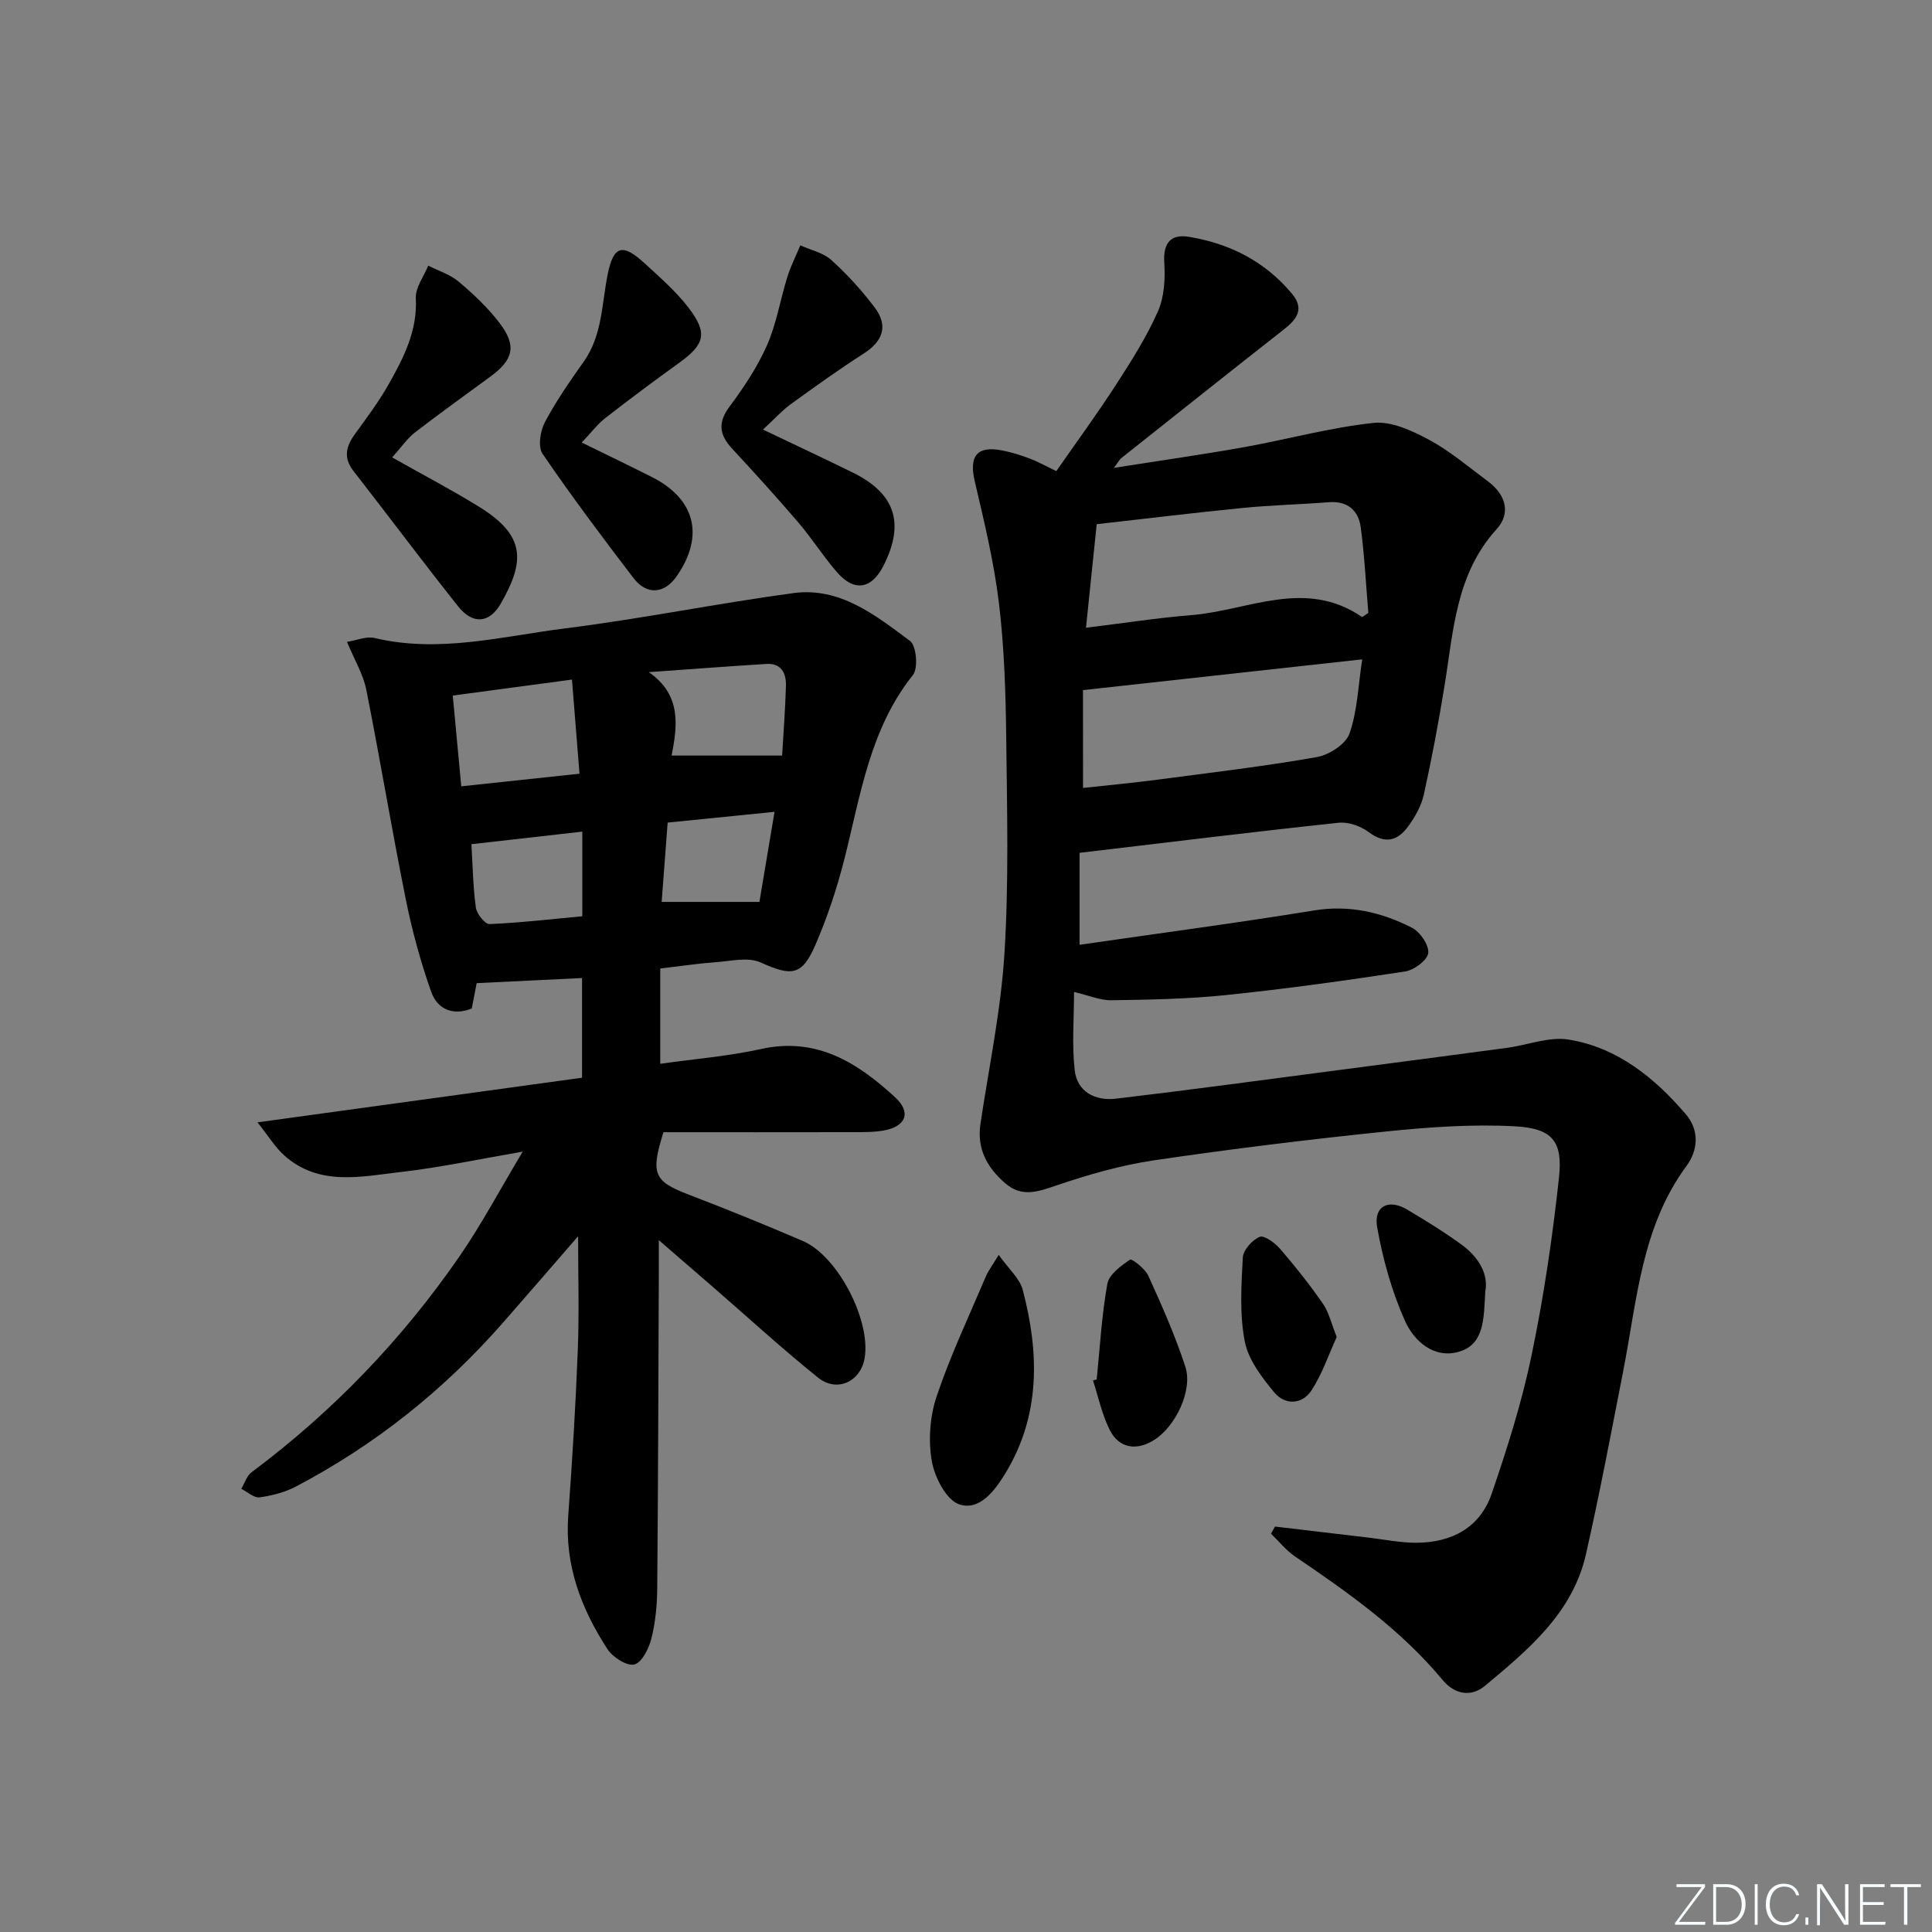 <svg enable-background="new 0 0 400 400" viewBox="0 0 400 400" xmlns="http://www.w3.org/2000/svg"><rect x="0" y="0" width="400" height="400" fill="#808080" stroke="none"/><path d="m346.9 398 5.4-7.3h-5.2v-.6h5.9v.6l-5.4 7.2h5.5l-.1.6h-6.2v-.5z" fill="#fafbfc"/><path d="m354.7 390.1h2.8c2.3 0 3.9 1.6 3.9 4.1s-1.6 4.3-3.9 4.3h-2.8zm.6 7.8h2c2.2 0 3.3-1.6 3.3-3.6 0-1.8-1-3.6-3.3-3.6h-2z" fill="#fafbfc"/><path d="m363.9 390.1v8.4h-.6v-8.4z" fill="#fafbfc"/><path d="m372.5 396.3c-.4 1.3-1.4 2.3-3.2 2.3-2.4 0-3.7-1.9-3.7-4.3 0-2.3 1.2-4.3 3.7-4.3 1.8 0 2.9 1 3.2 2.4h-.6c-.4-1.1-1.1-1.8-2.5-1.8-2.1 0-3 1.9-3 3.7s.9 3.7 3 3.7c1.4 0 2.1-.7 2.5-1.7z" fill="#fafbfc"/><path d="m373.8 398.5v-1.5h.6v1.5z" fill="#fafbfc"/><path d="m376.2 398.5v-8.4h1c1.3 2 4.4 6.7 4.9 7.6-.1-1.2-.1-2.4-.1-3.8v-3.8h.7v8.4h-.9c-1.2-1.9-4.4-6.8-5-7.7.1 1.1 0 2.3 0 3.9v3.9h-.6z" fill="#fafbfc"/><path d="m390 394.4h-4.3v3.5h4.7l-.1.6h-5.2v-8.4h5.1v.6h-4.5v3.1h4.3z" fill="#fafbfc"/><path d="m394.2 390.7h-2.8v-.6h6.3v.6h-2.8v7.8h-.7z" fill="#fafbfc"/><g fill="#010000"><path d="m223.51 195.61c16.57-2.4 32.62-4.52 48.6-7.12 7.29-1.18 13.9.38 20.19 3.57 1.7.86 3.58 3.59 3.4 5.25-.16 1.47-2.92 3.53-4.76 3.82-12.31 1.88-24.65 3.6-37.03 4.88-7.87.82-15.83.96-23.75 1.08-2.39.04-4.79-1.02-7.79-1.72 0 5.5-.47 10.93.14 16.24.52 4.51 4.32 6.35 8.53 5.86 15.34-1.81 30.64-3.9 45.95-5.9 11.69-1.53 23.37-3.06 35.05-4.63 4.26-.57 8.67-2.36 12.71-1.71 10.09 1.63 17.8 7.89 24.29 15.47 2.78 3.25 2.6 7.35.13 10.7-9.33 12.64-10.24 27.8-13.09 42.4-2.48 12.68-4.87 25.39-7.73 38-2.75 12.14-11.9 19.71-20.85 27.19-2.96 2.47-6.33 1.83-8.85-1.2-8.62-10.38-19.49-18.05-30.53-25.54-1.86-1.27-3.32-3.13-4.97-4.71.28-.49.55-.99.83-1.48 6.46.76 12.93 1.53 19.39 2.29 3.29.39 6.59 1.07 9.88 1.06 7.29-.03 13.17-3.1 15.59-10.16 3.21-9.37 6.23-18.89 8.24-28.57 2.53-12.16 4.36-24.51 5.69-36.87.82-7.55-1.38-10.21-9.15-10.62-8.87-.48-17.87.17-26.73 1.08-16.02 1.65-32.02 3.61-47.95 5.96-6.84 1.01-13.62 2.96-20.18 5.19-3.85 1.31-7.19 2.55-10.64-.44-3.75-3.25-5.9-7.12-5.13-12.28 1.76-11.79 4.25-23.55 4.98-35.41.91-14.75.53-29.6.36-44.4-.11-9.3-.39-18.65-1.49-27.86-1.02-8.53-3.05-16.95-5.02-25.34-1.22-5.21.38-7.43 5.58-6.45 1.94.37 3.85.97 5.7 1.66 1.69.63 3.29 1.53 5.6 2.64 4.17-6 8.46-11.85 12.39-17.93 3.16-4.88 6.31-9.86 8.65-15.15 1.33-3.01 1.52-6.77 1.31-10.14-.25-4.11 1.43-5.89 5.1-5.29 8.45 1.39 15.78 5.1 21.35 11.8 2.64 3.17.96 5.31-1.72 7.4-11.25 8.82-22.44 17.73-33.63 26.62-.35.28-.57.74-1.53 2.02 9.55-1.51 18.26-2.74 26.9-4.28 8.97-1.61 17.82-4.07 26.84-5.03 3.7-.4 8 1.61 11.51 3.49 4.36 2.35 8.21 5.65 12.22 8.63 3.66 2.72 4.77 6.58 1.78 9.86-8.49 9.35-8.94 21.1-10.81 32.52-1.22 7.52-2.63 15.01-4.27 22.44-.52 2.34-1.82 4.65-3.26 6.61-2.13 2.93-4.72 3.73-8.1 1.2-1.68-1.26-4.25-2.19-6.28-1.97-17.81 1.9-35.59 4.09-53.64 6.23zm58.51-67.85c.43-.29.85-.58 1.28-.86-.5-5.91-.79-11.84-1.57-17.71-.47-3.51-2.72-5.51-6.63-5.21-5.95.46-11.93.6-17.86 1.19-10.01.99-19.99 2.21-30.18 3.36-.75 7.26-1.46 14.1-2.22 21.44 7.81-.96 14.81-2.05 21.87-2.62 11.75-.95 23.5-7.69 35.31.41zm-57.79 35.38c5.55-.61 10.5-1.07 15.43-1.72 11-1.45 22.04-2.75 32.96-4.67 2.55-.45 6.01-2.67 6.78-4.88 1.64-4.66 1.79-9.85 2.63-15.36-19.79 2.18-38.68 4.26-57.81 6.37.01 6.07.01 12.82.01 20.26z"/><path d="m136.7 200.52v19.73c7.16-1.02 14.11-1.57 20.85-3.06 11.54-2.56 20.01 2.84 27.79 10.01 3.39 3.12 2.22 6.05-2.4 6.86-2.11.37-4.32.34-6.48.34-13.13.03-26.27.01-39.1.01-2.74 8.73-1.94 10.18 5.35 12.97 7.91 3.03 15.76 6.22 23.54 9.57 7.22 3.11 14.1 16.46 12.76 24.25-.83 4.85-5.72 7.17-9.63 4.03-7.39-5.94-14.39-12.36-21.55-18.58-3.46-3.01-6.94-6-11.43-9.89 0 3.23.01 5.17 0 7.1-.09 21.66-.14 43.32-.33 64.99-.03 3.47-.36 7.02-1.2 10.37-.52 2.07-1.96 4.98-3.54 5.39-1.52.39-4.46-1.48-5.55-3.16-5.44-8.36-8.89-17.38-8.13-27.68.84-11.44 1.54-22.9 1.98-34.36.3-7.65.06-15.31.06-23.46-5.32 6.12-10.43 12.06-15.6 17.95-12.2 13.91-26.44 25.26-42.82 33.87-2.29 1.2-4.96 1.89-7.53 2.24-1.16.15-2.51-1.13-3.78-1.77.69-1.16 1.12-2.67 2.12-3.42 16.83-12.57 31.21-27.52 43.11-44.79 4.5-6.53 8.23-13.58 13.03-21.6-9.24 1.59-17.12 3.29-25.08 4.2-8.31.95-17.04 3.07-24.31-3.43-1.83-1.64-3.15-3.85-5.52-6.83 23.43-3.22 45.34-6.23 67.2-9.24 0-7.43 0-14.03 0-20.64-7.36.36-14.43.7-21.82 1.06-.29 1.52-.63 3.28-1.02 5.25-3.9 1.56-7.12.16-8.41-3.49-2.19-6.21-3.94-12.63-5.24-19.09-2.91-14.45-5.31-28.99-8.19-43.45-.63-3.17-2.43-6.11-3.99-9.88 2.05-.32 4.03-1.2 5.7-.8 13.38 3.19 26.42-.35 39.48-1.99 15.79-1.99 31.42-5.16 47.2-7.3 9.68-1.32 17.05 4.59 24.2 9.91 1.31.98 1.72 5.63.6 7.03-8.92 11.18-10.83 24.79-14.16 37.97-1.54 6.09-3.54 12.14-6.03 17.9-2.81 6.49-4.95 6.53-11.39 3.64-2.57-1.15-6.14-.26-9.23-.04-3.62.26-7.24.81-11.51 1.31zm-18.28-59.82c-8.36 1.12-16.37 2.2-24.68 3.31.61 6.53 1.16 12.42 1.76 18.79 8.35-.89 16.27-1.74 24.48-2.61-.54-6.8-1.02-12.86-1.56-19.49zm43.51 15.73c.26-4.56.65-9.5.79-14.45.07-2.58-.96-4.71-4.04-4.52-8.12.5-16.24 1.13-24.35 1.7 6.86 4.78 5.89 11.19 4.72 17.27zm-41.37 15.75c-7.9.89-15.52 1.76-22.96 2.6.26 4.24.32 8.72.92 13.12.18 1.3 1.9 3.46 2.84 3.42 6.37-.27 12.72-1.02 19.2-1.62 0-6.12 0-11.69 0-17.52zm39.8-4.1c-8.06.81-15.07 1.52-22.13 2.23-.43 5.76-.83 10.99-1.24 16.42h20.24c.91-5.46 1.95-11.61 3.13-18.65z"/><path d="m81.19 94.7c6.49 3.67 12.35 6.73 17.96 10.2 9.62 5.93 9.61 11.18 4.56 20.02-2.39 4.19-5.86 4.4-8.86.62-7.35-9.25-14.41-18.71-21.67-28.03-2.14-2.76-1.54-5.11.33-7.68 2.45-3.35 4.94-6.71 6.98-10.31 3.1-5.48 5.95-11.04 5.6-17.78-.11-2.2 1.66-4.49 2.57-6.74 2.13 1.08 4.54 1.82 6.31 3.32 3.04 2.56 5.99 5.34 8.4 8.48 3.65 4.75 2.97 7.64-1.84 11.17-5.23 3.83-10.5 7.61-15.63 11.57-1.57 1.22-2.76 2.99-4.71 5.16z"/><path d="m157.97 88.94c7.01 3.35 12.83 6.07 18.59 8.9 8.8 4.33 10.81 10.51 6.36 19.27-2.5 4.93-6.09 5.49-9.72 1.26-2.82-3.28-5.15-6.96-7.96-10.25-4.43-5.18-9.03-10.23-13.66-15.23-2.62-2.83-3.04-5.34-.55-8.69 2.97-3.98 5.78-8.22 7.78-12.74 1.96-4.44 2.73-9.41 4.19-14.09.7-2.25 1.79-4.38 2.7-6.57 2.16.98 4.73 1.51 6.41 3.03 3.29 2.98 6.34 6.31 9.01 9.87 2.82 3.76 1.69 6.93-2.29 9.49-5.18 3.32-10.18 6.92-15.17 10.53-1.71 1.24-3.13 2.85-5.69 5.22z"/><path d="m120.44 91.62c5.34 2.62 9.92 4.82 14.46 7.11 9.06 4.55 10.99 12.2 5.22 20.54-2.55 3.69-6.2 4.02-8.98.39-6.45-8.44-12.83-16.94-18.81-25.71-.99-1.45-.48-4.72.49-6.55 2.31-4.37 5.17-8.47 8.04-12.53 3.84-5.43 3.71-11.83 4.93-17.95 1.22-6.14 3.1-6.61 7.71-2.37 3.16 2.91 6.47 5.78 9.06 9.17 4.04 5.29 3.36 7.58-2.02 11.45-5.12 3.69-10.18 7.46-15.16 11.34-1.64 1.27-2.91 2.98-4.94 5.11z"/><path d="m206.77 259.81c2.05 2.9 4.36 4.87 4.99 7.28 3.41 13.01 3.7 25.91-3.6 37.93-2.18 3.59-5.35 7.84-9.56 6.44-2.67-.89-5.1-5.61-5.68-8.96-.75-4.32-.4-9.26 1.01-13.42 2.84-8.45 6.69-16.57 10.18-24.8.49-1.17 1.3-2.21 2.66-4.47z"/><path d="m227.06 285.6c.67-6.61 1.03-13.27 2.2-19.78.35-1.96 2.81-3.74 4.7-5.03.37-.25 3.12 1.87 3.79 3.35 2.8 6.16 5.56 12.39 7.66 18.81 1.59 4.87-1.99 12.3-6.36 15.12-3.69 2.38-7.36 1.83-9.3-2.03-1.6-3.19-2.34-6.81-3.46-10.24.25-.07.51-.14.77-.2z"/><path d="m307.51 267.37c-.31 5.67-.19 10.91-5.38 12.47-5.22 1.57-9.38-2.18-11.25-6.38-2.73-6.1-4.57-12.74-5.75-19.34-.79-4.39 2.35-5.98 6.17-3.71 3.85 2.29 7.68 4.64 11.3 7.28 3.57 2.6 5.61 6.14 4.91 9.68z"/><path d="m276.75 276.81c-1.68 3.67-3 7.65-5.21 11.04-1.94 2.98-5.48 3.12-7.71.44-2.58-3.12-5.37-6.75-6.11-10.55-1.1-5.61-.72-11.58-.41-17.37.08-1.56 1.94-3.65 3.49-4.29.93-.39 3.17 1.25 4.23 2.48 3.14 3.64 6.15 7.43 8.88 11.38 1.26 1.84 1.77 4.2 2.84 6.87z"/></g></svg>